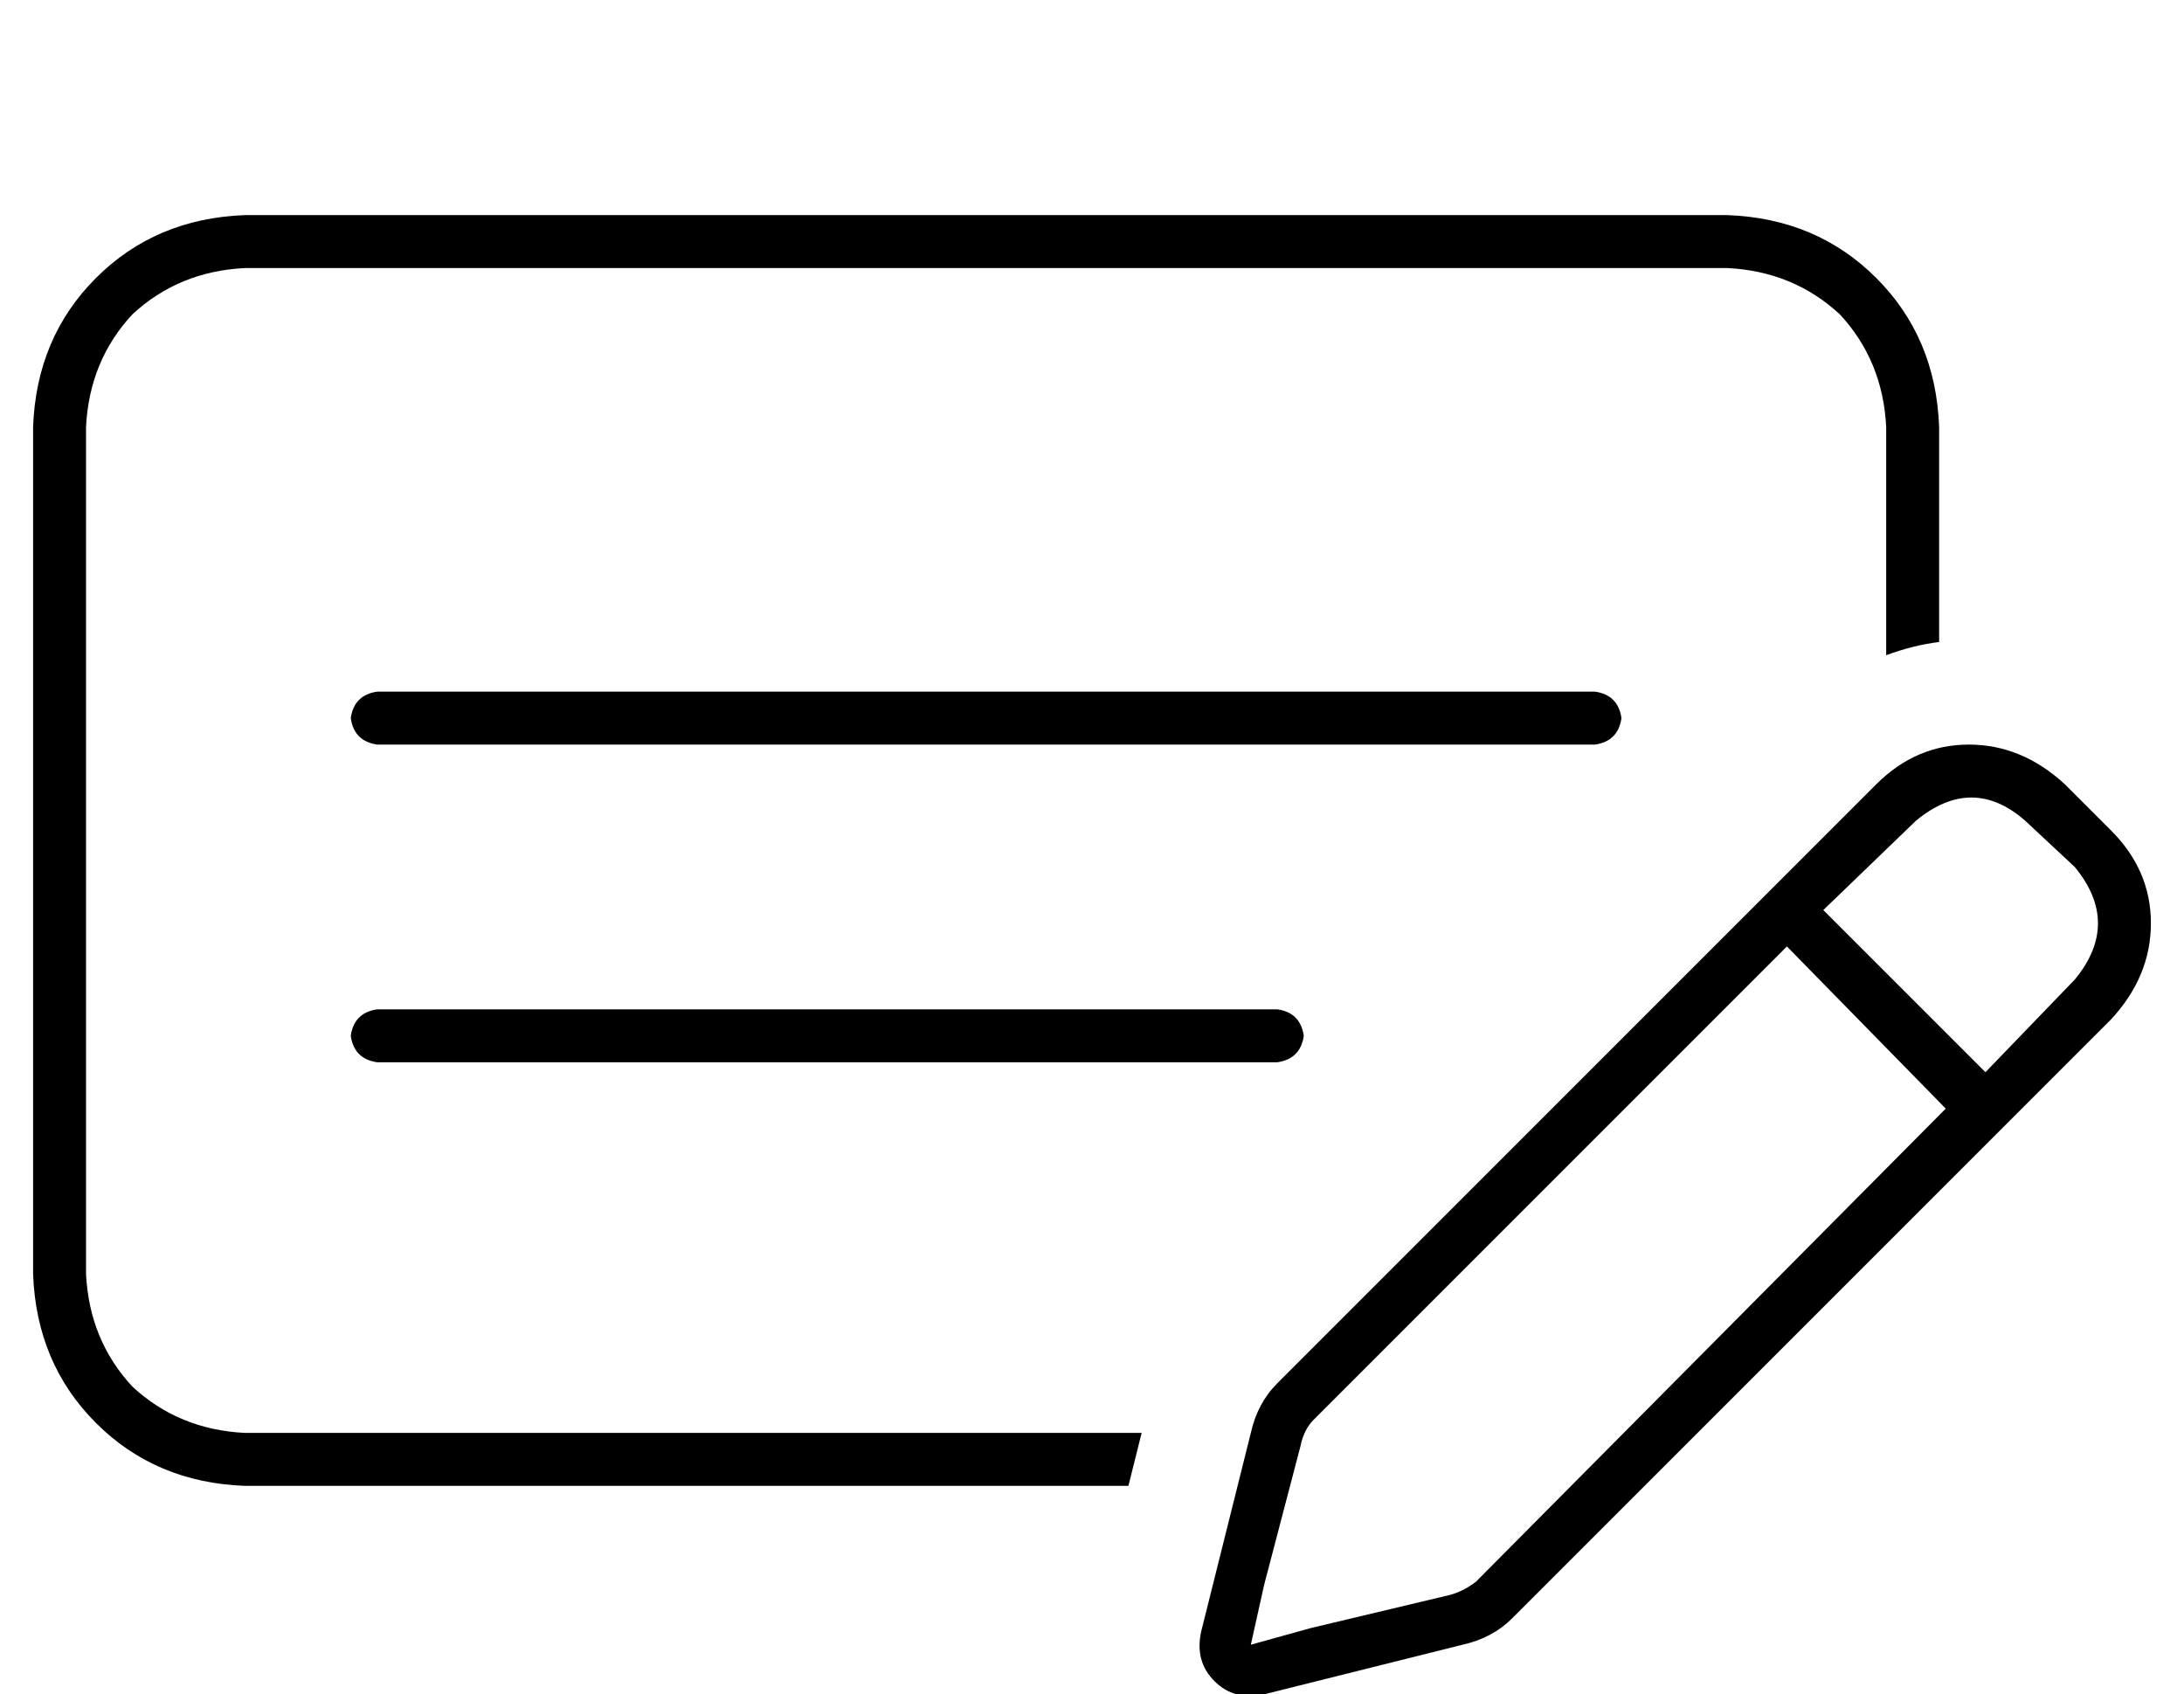 <?xml version="1.0" standalone="no"?>
<!DOCTYPE svg PUBLIC "-//W3C//DTD SVG 1.1//EN" "http://www.w3.org/Graphics/SVG/1.1/DTD/svg11.dtd" >
<svg xmlns="http://www.w3.org/2000/svg" xmlns:xlink="http://www.w3.org/1999/xlink" version="1.1" viewBox="-10 -40 660 512">
   <path fill="currentColor"
d="M64 41h448h-448h448q20 1 34 14q13 14 14 34v69v0q8 -3 16 -4v-65v0q-1 -27 -19 -45t-45 -19h-448v0q-27 1 -45 19t-19 45v256v0q1 27 19 45t45 19h267v0l4 -16v0h-271v0q-20 -1 -34 -14q-13 -14 -14 -34v-256v0q1 -20 14 -34q14 -13 34 -14v0zM104 265q-7 1 -8 8
q1 7 8 8h272v0q7 -1 8 -8q-1 -7 -8 -8h-272v0zM96 177q1 7 8 8h368v0q7 -1 8 -8q-1 -7 -8 -8h-368v0q-7 1 -8 8v0zM357 468q6 6 15 4l60 -15v0l-3 -13v0l3 13v0q9 -2 15 -8l181 -181v0q12 -13 12 -29t-12 -28l-14 -14v0q-13 -12 -29 -12t-28 12l-181 181v0q-6 6 -8 15
l-15 60v0q-2 9 4 15v0zM372 439l11 -42l-11 42l11 -42q1 -5 4 -8l143 -143v0l48 49v0l-142 143v0q-4 3 -8 4l-42 10v0l-18 5v0l4 -18v0zM617 256l-27 28l27 -28l-27 28l-49 -49v0l28 -27v0q17 -14 33 0l15 14v0q14 17 0 34v0z" />
</svg>
